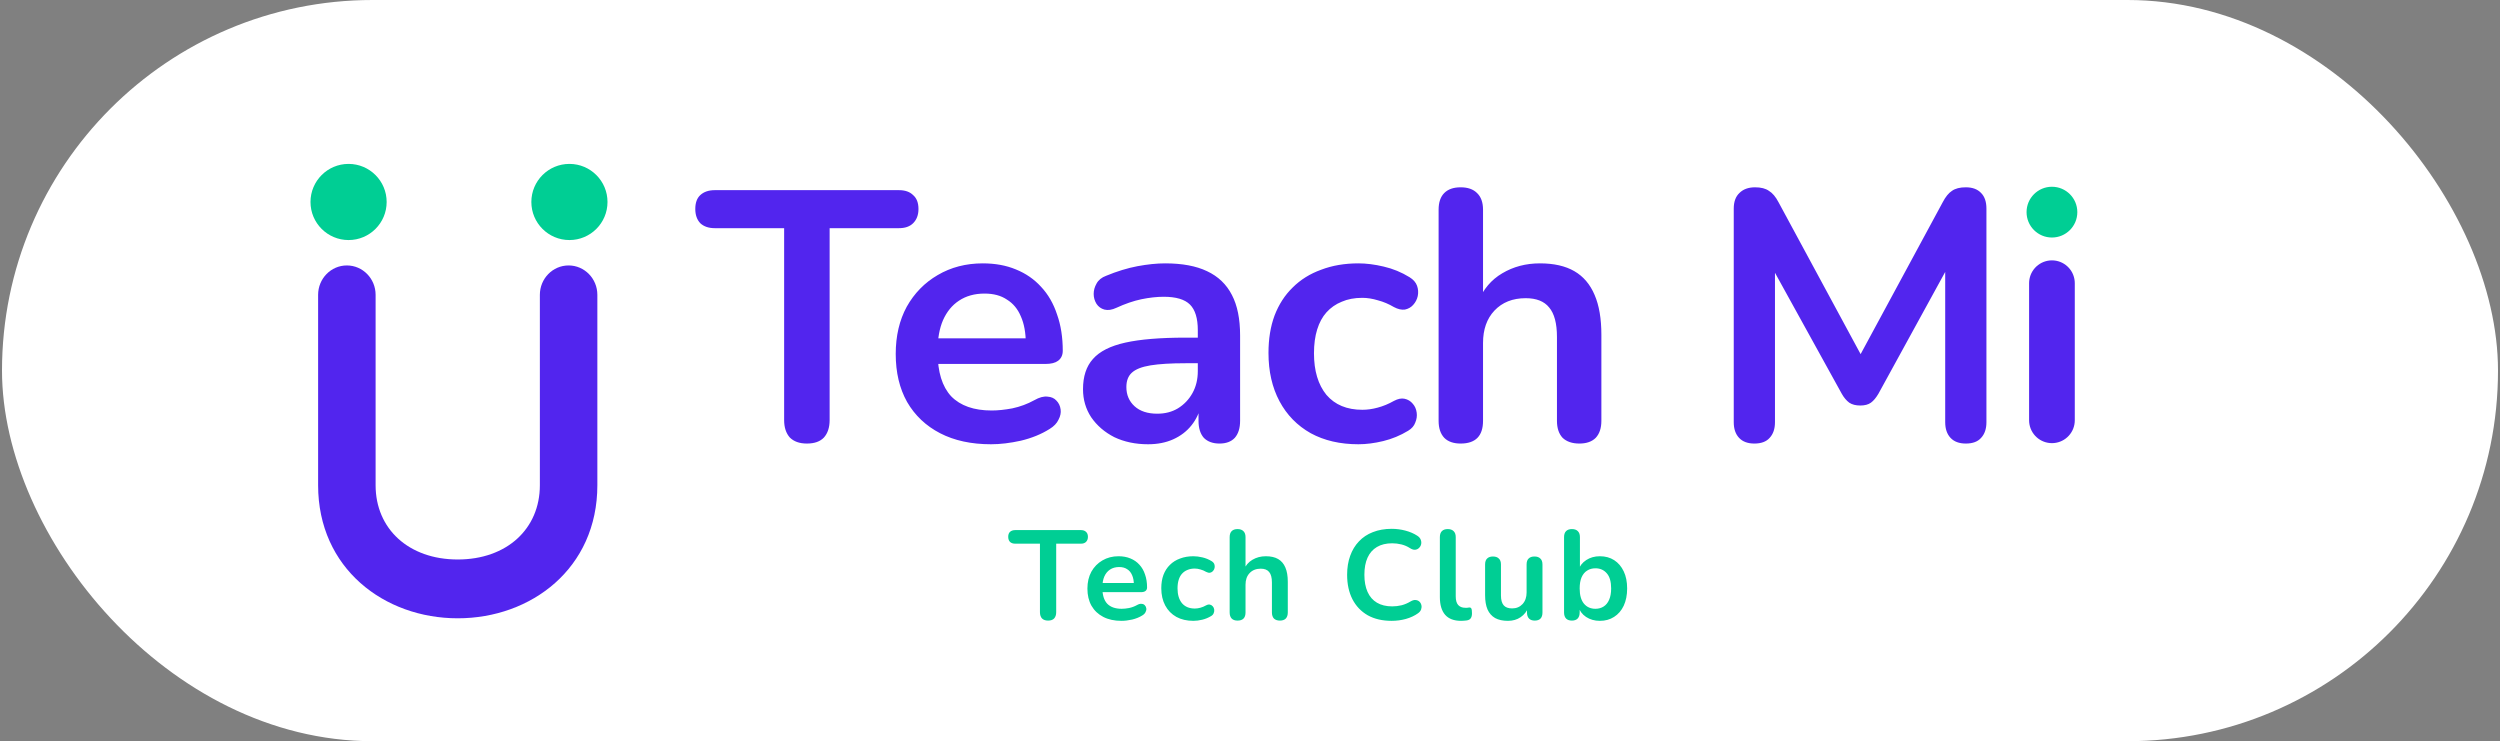 <svg width="624" height="185" viewBox="0 0 624 185" fill="none" xmlns="http://www.w3.org/2000/svg">
<rect x="0" y="0" width="624" height="185" fill="#808080" stroke="none"/>
<rect x="0.5" width="623" height="185" rx="92.5" fill="white"/>
<path d="M201.398 110.71C199.565 110.71 198.146 110.207 197.14 109.202C196.194 108.137 195.721 106.688 195.721 104.855V56.953H178.423C176.886 56.953 175.673 56.539 174.786 55.711C173.958 54.824 173.544 53.642 173.544 52.163C173.544 50.626 173.958 49.472 174.786 48.703C175.673 47.876 176.886 47.462 178.423 47.462H224.373C225.911 47.462 227.094 47.876 227.922 48.703C228.809 49.472 229.252 50.626 229.252 52.163C229.252 53.642 228.809 54.824 227.922 55.711C227.094 56.539 225.911 56.953 224.373 56.953H207.076V104.855C207.076 106.688 206.603 108.137 205.656 109.202C204.71 110.207 203.291 110.71 201.398 110.71ZM247.346 110.887C242.437 110.887 238.209 109.97 234.661 108.137C231.112 106.304 228.363 103.702 226.411 100.331C224.519 96.96 223.572 92.968 223.572 88.356C223.572 83.861 224.489 79.928 226.322 76.558C228.215 73.187 230.787 70.555 234.04 68.663C237.352 66.711 241.107 65.735 245.306 65.735C248.381 65.735 251.131 66.238 253.555 67.243C256.039 68.249 258.138 69.698 259.853 71.59C261.628 73.482 262.958 75.789 263.845 78.509C264.792 81.17 265.265 84.186 265.265 87.557C265.265 88.622 264.88 89.45 264.111 90.041C263.402 90.573 262.367 90.839 261.007 90.839H232.532V84.452H257.458L256.039 85.783C256.039 83.063 255.625 80.786 254.797 78.953C254.028 77.119 252.875 75.73 251.338 74.783C249.859 73.778 247.996 73.275 245.749 73.275C243.265 73.275 241.136 73.867 239.362 75.049C237.647 76.173 236.317 77.799 235.37 79.928C234.483 81.998 234.04 84.482 234.04 87.38V88.001C234.04 92.85 235.163 96.487 237.411 98.912C239.717 101.277 243.088 102.46 247.523 102.46C249.061 102.46 250.776 102.282 252.668 101.928C254.62 101.514 256.453 100.834 258.168 99.887C259.41 99.178 260.504 98.882 261.45 99C262.396 99.059 263.136 99.385 263.668 99.976C264.259 100.567 264.614 101.307 264.732 102.194C264.851 103.022 264.673 103.879 264.2 104.766C263.786 105.653 263.047 106.422 261.982 107.073C259.913 108.374 257.518 109.349 254.797 110C252.136 110.591 249.652 110.887 247.346 110.887ZM286.554 110.887C283.419 110.887 280.61 110.296 278.126 109.113C275.702 107.871 273.78 106.215 272.36 104.145C271 102.076 270.32 99.74 270.32 97.138C270.32 93.944 271.148 91.431 272.804 89.597C274.46 87.705 277.151 86.345 280.876 85.517C284.602 84.689 289.599 84.275 295.868 84.275H300.303V90.662H295.957C292.29 90.662 289.363 90.839 287.175 91.194C284.986 91.549 283.419 92.17 282.473 93.057C281.586 93.885 281.142 95.068 281.142 96.605C281.142 98.557 281.823 100.154 283.183 101.395C284.543 102.637 286.435 103.258 288.86 103.258C290.812 103.258 292.527 102.815 294.005 101.928C295.543 100.981 296.755 99.71 297.642 98.113C298.529 96.516 298.973 94.683 298.973 92.613V82.412C298.973 79.455 298.322 77.326 297.021 76.025C295.72 74.724 293.532 74.074 290.457 74.074C288.742 74.074 286.879 74.281 284.868 74.695C282.917 75.109 280.847 75.818 278.659 76.824C277.535 77.356 276.53 77.504 275.643 77.267C274.815 77.031 274.164 76.558 273.691 75.848C273.218 75.079 272.981 74.251 272.981 73.364C272.981 72.477 273.218 71.62 273.691 70.791C274.164 69.904 274.963 69.254 276.086 68.84C278.807 67.716 281.409 66.918 283.892 66.445C286.435 65.972 288.742 65.735 290.812 65.735C295.069 65.735 298.559 66.386 301.279 67.687C304.058 68.988 306.128 70.969 307.488 73.63C308.849 76.232 309.529 79.603 309.529 83.743V105.032C309.529 106.866 309.085 108.285 308.198 109.29C307.311 110.237 306.04 110.71 304.384 110.71C302.728 110.71 301.427 110.237 300.481 109.29C299.594 108.285 299.15 106.866 299.15 105.032V100.774H299.86C299.446 102.844 298.618 104.648 297.376 106.186C296.193 107.664 294.685 108.817 292.852 109.645C291.019 110.473 288.919 110.887 286.554 110.887ZM339.057 110.887C334.503 110.887 330.541 109.97 327.17 108.137C323.799 106.245 321.197 103.584 319.364 100.154C317.531 96.724 316.614 92.702 316.614 88.089C316.614 84.6 317.117 81.496 318.122 78.775C319.187 75.996 320.695 73.66 322.646 71.767C324.598 69.816 326.963 68.337 329.743 67.332C332.522 66.267 335.627 65.735 339.057 65.735C341.009 65.735 343.108 66.001 345.355 66.534C347.662 67.066 349.82 67.953 351.831 69.195C352.777 69.786 353.398 70.496 353.694 71.324C353.989 72.152 354.048 73.009 353.871 73.896C353.694 74.724 353.309 75.463 352.718 76.114C352.186 76.705 351.506 77.09 350.678 77.267C349.85 77.385 348.933 77.178 347.928 76.646C346.627 75.877 345.296 75.316 343.936 74.961C342.576 74.547 341.275 74.34 340.033 74.34C338.081 74.34 336.366 74.665 334.888 75.316C333.409 75.907 332.138 76.794 331.073 77.977C330.068 79.1 329.299 80.52 328.767 82.235C328.235 83.95 327.969 85.931 327.969 88.178C327.969 92.554 329.004 96.014 331.073 98.557C333.202 101.041 336.189 102.282 340.033 102.282C341.275 102.282 342.546 102.105 343.847 101.75C345.207 101.395 346.568 100.834 347.928 100.065C348.933 99.533 349.82 99.355 350.589 99.533C351.417 99.71 352.097 100.124 352.629 100.774C353.161 101.366 353.487 102.105 353.605 102.992C353.723 103.82 353.605 104.648 353.25 105.476C352.954 106.304 352.363 106.984 351.476 107.516C349.524 108.699 347.455 109.556 345.266 110.089C343.078 110.621 341.009 110.887 339.057 110.887ZM364.576 110.71C362.802 110.71 361.442 110.237 360.496 109.29C359.549 108.285 359.076 106.866 359.076 105.032V52.34C359.076 50.507 359.549 49.117 360.496 48.171C361.442 47.225 362.802 46.752 364.576 46.752C366.35 46.752 367.71 47.225 368.657 48.171C369.662 49.117 370.165 50.507 370.165 52.34V75.316H368.923C370.224 72.181 372.235 69.816 374.955 68.219C377.734 66.563 380.869 65.735 384.358 65.735C387.847 65.735 390.715 66.386 392.962 67.687C395.21 68.988 396.895 70.969 398.019 73.63C399.142 76.232 399.704 79.544 399.704 83.565V105.032C399.704 106.866 399.231 108.285 398.285 109.29C397.339 110.237 395.978 110.71 394.204 110.71C392.43 110.71 391.04 110.237 390.035 109.29C389.089 108.285 388.616 106.866 388.616 105.032V84.098C388.616 80.727 387.965 78.272 386.664 76.735C385.422 75.197 383.471 74.428 380.81 74.428C377.557 74.428 374.955 75.463 373.003 77.533C371.111 79.544 370.165 82.235 370.165 85.606V105.032C370.165 108.817 368.302 110.71 364.576 110.71ZM437.888 110.71C436.232 110.71 434.96 110.237 434.073 109.29C433.186 108.344 432.743 107.043 432.743 105.387V52.074C432.743 50.359 433.216 49.058 434.162 48.171C435.108 47.225 436.409 46.752 438.065 46.752C439.543 46.752 440.697 47.048 441.525 47.639C442.412 48.171 443.21 49.117 443.92 50.478L465.83 91.017H462.992L484.902 50.478C485.612 49.117 486.381 48.171 487.209 47.639C488.037 47.048 489.19 46.752 490.668 46.752C492.324 46.752 493.596 47.225 494.483 48.171C495.37 49.058 495.813 50.359 495.813 52.074V105.387C495.813 107.043 495.37 108.344 494.483 109.29C493.655 110.237 492.383 110.71 490.668 110.71C489.012 110.71 487.741 110.237 486.854 109.29C485.967 108.344 485.523 107.043 485.523 105.387V64.316H487.475L468.846 98.291C468.255 99.296 467.634 100.035 466.983 100.508C466.333 100.981 465.446 101.218 464.322 101.218C463.199 101.218 462.282 100.981 461.572 100.508C460.863 99.976 460.242 99.237 459.71 98.291L440.904 64.227H443.033V105.387C443.033 107.043 442.589 108.344 441.702 109.29C440.874 110.237 439.603 110.71 437.888 110.71Z" fill="#5225EE"/>
<path d="M512.164 104.905V70.689" stroke="#5225EE" stroke-width="11.405" stroke-linecap="round"/>
<circle cx="512.164" cy="52.95" r="6.336" fill="#00CE94"/>
<path d="M261.599 154.9C260.944 154.9 260.437 154.72 260.078 154.361C259.74 153.981 259.571 153.464 259.571 152.809V135.701H253.394C252.844 135.701 252.411 135.553 252.095 135.258C251.799 134.941 251.651 134.518 251.651 133.99C251.651 133.441 251.799 133.029 252.095 132.755C252.411 132.459 252.844 132.311 253.394 132.311H269.804C270.353 132.311 270.776 132.459 271.072 132.755C271.388 133.029 271.547 133.441 271.547 133.99C271.547 134.518 271.388 134.941 271.072 135.258C270.776 135.553 270.353 135.701 269.804 135.701H263.626V152.809C263.626 153.464 263.458 153.981 263.12 154.361C262.782 154.72 262.275 154.9 261.599 154.9ZM279.91 154.963C278.157 154.963 276.646 154.636 275.379 153.981C274.112 153.326 273.13 152.397 272.433 151.193C271.757 149.989 271.419 148.564 271.419 146.916C271.419 145.311 271.746 143.907 272.401 142.703C273.077 141.499 273.996 140.559 275.157 139.883C276.34 139.186 277.681 138.838 279.181 138.838C280.279 138.838 281.261 139.017 282.127 139.376C283.014 139.735 283.764 140.253 284.377 140.929C285.01 141.604 285.485 142.428 285.802 143.4C286.14 144.35 286.309 145.427 286.309 146.631C286.309 147.011 286.172 147.307 285.897 147.518C285.644 147.708 285.274 147.803 284.788 147.803H274.619V145.522H283.521L283.014 145.998C283.014 145.026 282.866 144.213 282.571 143.558C282.296 142.903 281.884 142.407 281.335 142.069C280.807 141.71 280.142 141.531 279.339 141.531C278.452 141.531 277.692 141.742 277.058 142.164C276.446 142.565 275.971 143.146 275.633 143.907C275.316 144.646 275.157 145.533 275.157 146.568V146.79C275.157 148.521 275.559 149.82 276.361 150.686C277.185 151.531 278.389 151.954 279.973 151.954C280.522 151.954 281.135 151.89 281.81 151.764C282.507 151.616 283.162 151.373 283.775 151.035C284.218 150.781 284.609 150.676 284.947 150.718C285.285 150.739 285.549 150.855 285.739 151.067C285.95 151.278 286.077 151.542 286.119 151.859C286.161 152.154 286.098 152.46 285.929 152.777C285.781 153.094 285.517 153.369 285.137 153.601C284.398 154.066 283.542 154.414 282.571 154.646C281.62 154.858 280.733 154.963 279.91 154.963ZM297.872 154.963C296.246 154.963 294.831 154.636 293.627 153.981C292.423 153.305 291.494 152.355 290.839 151.13C290.185 149.905 289.857 148.469 289.857 146.821C289.857 145.575 290.037 144.466 290.396 143.495C290.776 142.502 291.314 141.668 292.011 140.992C292.708 140.295 293.553 139.767 294.546 139.408C295.539 139.028 296.647 138.838 297.872 138.838C298.569 138.838 299.319 138.933 300.122 139.123C300.946 139.313 301.716 139.63 302.435 140.073C302.772 140.284 302.994 140.538 303.1 140.834C303.205 141.129 303.227 141.435 303.163 141.752C303.1 142.048 302.963 142.312 302.751 142.544C302.561 142.756 302.318 142.893 302.023 142.956C301.727 142.998 301.4 142.924 301.041 142.734C300.576 142.46 300.101 142.259 299.615 142.132C299.129 141.985 298.664 141.911 298.221 141.911C297.524 141.911 296.911 142.027 296.383 142.259C295.855 142.47 295.401 142.787 295.021 143.21C294.662 143.611 294.388 144.118 294.197 144.73C294.007 145.343 293.912 146.05 293.912 146.853C293.912 148.416 294.282 149.651 295.021 150.56C295.782 151.447 296.848 151.89 298.221 151.89C298.664 151.89 299.119 151.827 299.583 151.7C300.069 151.573 300.555 151.373 301.041 151.098C301.4 150.908 301.716 150.845 301.991 150.908C302.287 150.971 302.53 151.119 302.72 151.352C302.91 151.563 303.026 151.827 303.068 152.144C303.11 152.439 303.068 152.735 302.941 153.031C302.836 153.326 302.625 153.569 302.308 153.759C301.611 154.182 300.872 154.488 300.09 154.678C299.309 154.868 298.569 154.963 297.872 154.963ZM308.887 154.9C308.254 154.9 307.768 154.731 307.43 154.393C307.092 154.034 306.923 153.527 306.923 152.872V134.054C306.923 133.399 307.092 132.903 307.43 132.565C307.768 132.227 308.254 132.058 308.887 132.058C309.521 132.058 310.007 132.227 310.345 132.565C310.704 132.903 310.883 133.399 310.883 134.054V142.259H310.44C310.904 141.14 311.622 140.295 312.594 139.725C313.587 139.133 314.706 138.838 315.952 138.838C317.198 138.838 318.223 139.07 319.025 139.535C319.828 139.999 320.43 140.707 320.831 141.657C321.232 142.587 321.433 143.769 321.433 145.206V152.872C321.433 153.527 321.264 154.034 320.926 154.393C320.588 154.731 320.102 154.9 319.469 154.9C318.835 154.9 318.339 154.731 317.98 154.393C317.642 154.034 317.473 153.527 317.473 152.872V145.396C317.473 144.192 317.241 143.315 316.776 142.766C316.332 142.217 315.635 141.942 314.685 141.942C313.523 141.942 312.594 142.312 311.897 143.051C311.221 143.769 310.883 144.73 310.883 145.934V152.872C310.883 154.224 310.218 154.9 308.887 154.9ZM347.362 154.963C345.039 154.963 343.043 154.499 341.375 153.569C339.727 152.619 338.46 151.288 337.573 149.578C336.686 147.846 336.242 145.807 336.242 143.463C336.242 141.71 336.496 140.137 337.003 138.743C337.509 137.328 338.238 136.124 339.189 135.131C340.139 134.117 341.301 133.346 342.673 132.818C344.067 132.269 345.63 131.995 347.362 131.995C348.524 131.995 349.664 132.142 350.784 132.438C351.903 132.734 352.885 133.156 353.73 133.705C354.174 133.98 354.469 134.318 354.617 134.719C354.765 135.099 354.797 135.479 354.712 135.86C354.628 136.219 354.448 136.525 354.174 136.778C353.92 137.032 353.593 137.18 353.192 137.222C352.811 137.243 352.389 137.106 351.924 136.81C351.27 136.388 350.562 136.081 349.802 135.891C349.041 135.701 348.27 135.606 347.489 135.606C345.989 135.606 344.722 135.912 343.687 136.525C342.652 137.137 341.871 138.024 341.343 139.186C340.815 140.348 340.551 141.773 340.551 143.463C340.551 145.132 340.815 146.557 341.343 147.74C341.871 148.923 342.652 149.82 343.687 150.433C344.722 151.045 345.989 151.352 347.489 151.352C348.292 151.352 349.084 151.257 349.865 151.067C350.646 150.855 351.386 150.539 352.083 150.116C352.547 149.842 352.959 149.725 353.318 149.768C353.698 149.789 354.015 149.915 354.269 150.148C354.522 150.38 354.691 150.676 354.776 151.035C354.86 151.373 354.839 151.732 354.712 152.112C354.585 152.471 354.332 152.788 353.952 153.062C353.107 153.675 352.093 154.15 350.91 154.488C349.749 154.805 348.566 154.963 347.362 154.963ZM364.682 154.963C362.929 154.963 361.609 154.467 360.722 153.474C359.835 152.46 359.391 150.982 359.391 149.039V134.054C359.391 133.399 359.56 132.903 359.898 132.565C360.236 132.227 360.722 132.058 361.355 132.058C361.989 132.058 362.475 132.227 362.813 132.565C363.172 132.903 363.351 133.399 363.351 134.054V148.849C363.351 149.82 363.552 150.539 363.953 151.003C364.376 151.468 364.967 151.7 365.727 151.7C365.896 151.7 366.055 151.7 366.203 151.7C366.35 151.679 366.498 151.658 366.646 151.637C366.942 151.595 367.142 151.679 367.248 151.89C367.354 152.08 367.406 152.482 367.406 153.094C367.406 153.622 367.301 154.034 367.09 154.33C366.878 154.625 366.53 154.805 366.044 154.868C365.833 154.889 365.611 154.91 365.379 154.932C365.147 154.953 364.914 154.963 364.682 154.963ZM376.383 154.963C375.094 154.963 374.028 154.731 373.183 154.266C372.338 153.781 371.705 153.062 371.282 152.112C370.881 151.162 370.68 149.979 370.68 148.564V140.897C370.68 140.221 370.849 139.725 371.187 139.408C371.525 139.07 372.011 138.901 372.644 138.901C373.278 138.901 373.764 139.07 374.102 139.408C374.461 139.725 374.64 140.221 374.64 140.897V148.627C374.64 149.725 374.862 150.539 375.306 151.067C375.749 151.595 376.457 151.859 377.428 151.859C378.484 151.859 379.35 151.5 380.026 150.781C380.702 150.042 381.04 149.071 381.04 147.867V140.897C381.04 140.221 381.209 139.725 381.547 139.408C381.885 139.07 382.371 138.901 383.004 138.901C383.638 138.901 384.124 139.07 384.461 139.408C384.821 139.725 385 140.221 385 140.897V152.872C385 154.224 384.356 154.9 383.068 154.9C382.455 154.9 381.98 154.731 381.642 154.393C381.304 154.034 381.135 153.527 381.135 152.872V150.465L381.578 151.415C381.135 152.556 380.459 153.432 379.551 154.045C378.664 154.657 377.608 154.963 376.383 154.963ZM399.323 154.963C398.014 154.963 396.863 154.636 395.87 153.981C394.898 153.326 394.254 152.45 393.937 151.352L394.286 150.56V152.872C394.286 153.527 394.117 154.034 393.779 154.393C393.441 154.731 392.966 154.9 392.353 154.9C391.72 154.9 391.234 154.731 390.896 154.393C390.558 154.034 390.389 153.527 390.389 152.872V134.054C390.389 133.399 390.558 132.903 390.896 132.565C391.234 132.227 391.72 132.058 392.353 132.058C392.987 132.058 393.473 132.227 393.811 132.565C394.17 132.903 394.349 133.399 394.349 134.054V142.291H393.969C394.307 141.256 394.962 140.422 395.933 139.788C396.905 139.154 398.035 138.838 399.323 138.838C400.696 138.838 401.889 139.165 402.903 139.82C403.917 140.474 404.709 141.404 405.279 142.608C405.849 143.79 406.135 145.216 406.135 146.885C406.135 148.532 405.849 149.968 405.279 151.193C404.709 152.397 403.906 153.326 402.871 153.981C401.858 154.636 400.675 154.963 399.323 154.963ZM398.214 151.954C398.996 151.954 399.682 151.764 400.274 151.383C400.865 151.003 401.319 150.443 401.636 149.704C401.974 148.944 402.143 148.004 402.143 146.885C402.143 145.195 401.784 143.938 401.066 143.115C400.347 142.27 399.397 141.847 398.214 141.847C397.433 141.847 396.746 142.037 396.155 142.418C395.564 142.777 395.099 143.336 394.761 144.097C394.444 144.836 394.286 145.765 394.286 146.885C394.286 148.553 394.645 149.82 395.363 150.686C396.081 151.531 397.032 151.954 398.214 151.954Z" fill="#00CE94"/>
<path fill-rule="evenodd" clip-rule="evenodd" d="M86.576 66.254C90.539 66.254 93.751 69.54 93.751 73.593V121.119C93.751 132.011 102.009 139.648 114.251 139.648C126.492 139.648 134.75 132.011 134.75 121.119V73.593C134.75 69.54 137.962 66.254 141.925 66.254C145.887 66.254 149.1 69.54 149.1 73.593V121.119C149.1 141.88 132.577 154.327 114.251 154.327C95.924 154.327 79.401 141.88 79.401 121.119V73.593C79.401 69.54 82.614 66.254 86.576 66.254Z" fill="#5225EE"/>
<circle cx="87.004" cy="50.414" r="9.504" fill="#00CE94"/>
<circle cx="142.129" cy="50.414" r="9.504" fill="#00CE94"/>
</svg>
